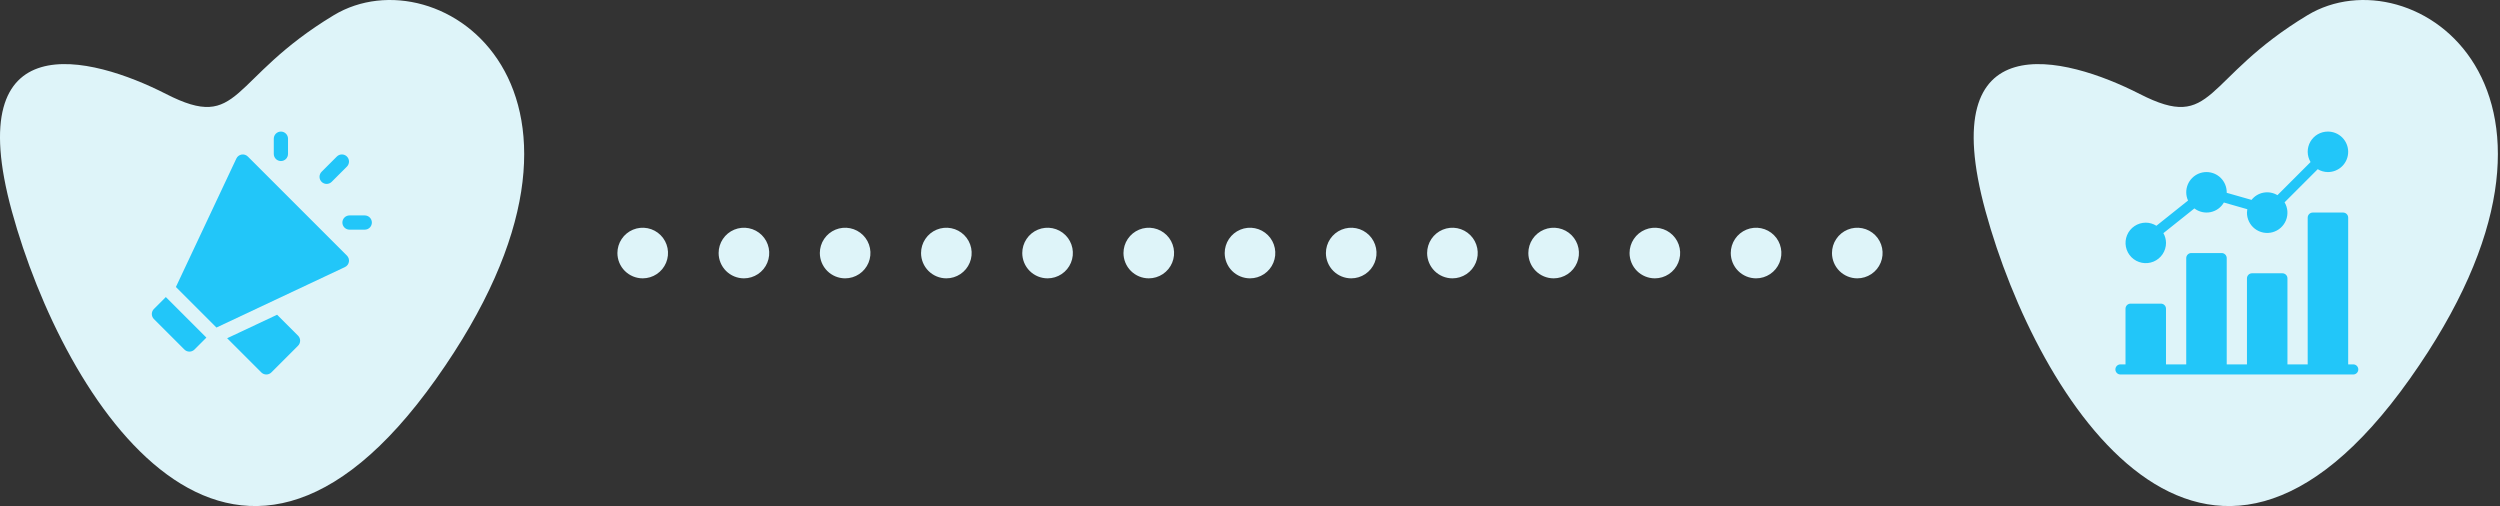 <svg width="494" height="100" viewBox="0 0 494 100" fill="none" xmlns="http://www.w3.org/2000/svg">
<rect x="0" y="0" width="494" height="100" fill="#333333" stroke="none"/>
<g clip-path="url(#clip0_220_29)">
<path d="M455.951 3.008C435.081 15.596 437.731 26.196 422.825 18.577C407.919 10.958 382.08 4.333 392.349 41.765C402.618 79.197 435.749 131.865 476.159 74.891C516.569 17.917 476.821 -9.58 455.951 3.008Z" fill="#DEF4F9"/>
<path d="M465 72H464V43C464 42.735 463.895 42.48 463.707 42.293C463.52 42.105 463.265 42 463 42H457C456.735 42 456.48 42.105 456.293 42.293C456.105 42.48 456 42.735 456 43V72H452V55C452 54.735 451.895 54.48 451.707 54.293C451.52 54.105 451.265 54 451 54H445C444.735 54 444.48 54.105 444.293 54.293C444.105 54.48 444 54.735 444 55V72H440V51C440 50.735 439.895 50.48 439.707 50.293C439.52 50.105 439.265 50 439 50H433C432.735 50 432.48 50.105 432.293 50.293C432.105 50.48 432 50.735 432 51V72H428V61C428 60.735 427.895 60.48 427.707 60.293C427.52 60.105 427.265 60 427 60H421C420.735 60 420.48 60.105 420.293 60.293C420.105 60.48 420 60.735 420 61V72H419C418.735 72 418.48 72.105 418.293 72.293C418.105 72.48 418 72.735 418 73C418 73.265 418.105 73.52 418.293 73.707C418.48 73.895 418.735 74 419 74H465C465.265 74 465.52 73.895 465.707 73.707C465.895 73.52 466 73.265 466 73C466 72.735 465.895 72.48 465.707 72.293C465.52 72.105 465.265 72 465 72Z" fill="#22C6F9"/>
<path d="M460 26C459.295 25.996 458.601 26.18 457.99 26.532C457.379 26.885 456.873 27.394 456.523 28.006C456.174 28.619 455.994 29.314 456.001 30.019C456.009 30.724 456.204 31.415 456.567 32.02L450.021 38.566C449.201 38.071 448.229 37.892 447.286 38.064C446.344 38.235 445.497 38.745 444.905 39.498L439.991 38.098C439.991 38.066 440.001 38.036 440.001 37.998C440.001 36.937 439.579 35.92 438.829 35.17C438.079 34.419 437.062 33.998 436.001 33.998C434.94 33.998 433.923 34.419 433.172 35.17C432.422 35.92 432.001 36.937 432.001 37.998C432.002 38.56 432.123 39.115 432.355 39.626L426.105 44.612C425.477 44.213 424.749 44.001 424.005 43.998C423.214 43.998 422.44 44.233 421.783 44.672C421.125 45.112 420.612 45.736 420.309 46.467C420.007 47.198 419.927 48.002 420.082 48.778C420.236 49.554 420.617 50.267 421.176 50.827C421.736 51.386 422.449 51.767 423.225 51.921C424 52.075 424.805 51.996 425.536 51.694C426.267 51.391 426.891 50.878 427.331 50.22C427.77 49.562 428.005 48.789 428.005 47.998C428 47.322 427.822 46.658 427.487 46.07L433.613 41.184C434.059 41.526 434.574 41.769 435.122 41.896C435.67 42.023 436.239 42.032 436.791 41.921C437.342 41.811 437.864 41.584 438.321 41.255C438.777 40.926 439.159 40.504 439.439 40.016L444.067 41.34C444.025 41.558 444.002 41.779 443.999 42C443.994 42.617 444.132 43.227 444.403 43.782C444.673 44.338 445.068 44.822 445.557 45.199C446.046 45.576 446.616 45.835 447.221 45.955C447.827 46.075 448.452 46.053 449.048 45.891C449.643 45.729 450.194 45.432 450.655 45.022C451.117 44.612 451.477 44.1 451.708 43.528C451.939 42.955 452.035 42.337 451.987 41.722C451.939 41.106 451.749 40.51 451.433 39.98L457.981 33.432C458.59 33.8 459.288 33.997 460 34C461.061 34 462.078 33.579 462.828 32.828C463.578 32.078 464 31.061 464 30C464 28.939 463.578 27.922 462.828 27.172C462.078 26.422 461.061 26 460 26V26Z" fill="#22C6F9"/>
</g>
<path d="M65.951 3.007C45.081 15.595 47.731 26.195 32.825 18.576C17.919 10.957 -7.92 4.332 2.349 41.764C12.618 79.196 45.749 131.864 86.159 74.89C126.569 17.916 86.821 -9.581 65.951 3.007Z" fill="#DEF4F9"/>
<path d="M65.538 35.931L68.551 32.919C68.814 32.655 68.963 32.297 68.963 31.924C68.963 31.552 68.814 31.194 68.551 30.93C68.287 30.666 67.929 30.518 67.556 30.518C67.183 30.518 66.825 30.666 66.562 30.93L63.549 33.942C63.418 34.073 63.315 34.228 63.244 34.398C63.173 34.569 63.137 34.752 63.137 34.937C63.137 35.121 63.173 35.304 63.244 35.475C63.315 35.645 63.418 35.8 63.549 35.931C63.679 36.062 63.834 36.165 64.005 36.236C64.176 36.307 64.359 36.343 64.543 36.343C64.728 36.343 64.911 36.307 65.081 36.236C65.252 36.165 65.407 36.062 65.538 35.931V35.931Z" fill="#22C6F9"/>
<path d="M72.075 42.568H69.062C68.689 42.568 68.331 42.716 68.067 42.98C67.803 43.244 67.655 43.601 67.655 43.974C67.655 44.347 67.803 44.705 68.067 44.969C68.331 45.233 68.689 45.381 69.062 45.381H72.075C72.448 45.381 72.805 45.233 73.069 44.969C73.333 44.705 73.481 44.348 73.481 43.975C73.481 43.602 73.333 43.244 73.069 42.981C72.805 42.717 72.448 42.569 72.075 42.569V42.568Z" fill="#22C6F9"/>
<path d="M55.506 31.824C55.879 31.824 56.236 31.676 56.5 31.412C56.764 31.148 56.912 30.791 56.912 30.418V27.405C56.912 27.032 56.764 26.674 56.5 26.411C56.236 26.147 55.879 25.999 55.506 25.999C55.133 25.999 54.775 26.147 54.511 26.411C54.248 26.674 54.1 27.032 54.1 27.405V30.418C54.1 30.603 54.136 30.785 54.207 30.956C54.277 31.127 54.381 31.282 54.511 31.412C54.775 31.676 55.133 31.824 55.506 31.824Z" fill="#22C6F9"/>
<path d="M30.412 61.054C30.148 61.318 30 61.676 30 62.049C30 62.422 30.148 62.779 30.412 63.043L36.437 69.068C36.567 69.199 36.722 69.302 36.893 69.373C37.064 69.444 37.246 69.48 37.431 69.48C37.616 69.48 37.799 69.444 37.969 69.373C38.14 69.302 38.295 69.199 38.426 69.068L40.782 66.712L32.768 58.698L30.412 61.054Z" fill="#22C6F9"/>
<path d="M54.758 62.19L44.884 66.837L51.634 73.587C51.764 73.718 51.919 73.821 52.09 73.892C52.261 73.963 52.444 73.999 52.628 73.999C52.813 73.999 52.996 73.963 53.166 73.892C53.337 73.821 53.492 73.718 53.623 73.587L58.895 68.315C59.025 68.184 59.129 68.029 59.2 67.859C59.27 67.688 59.307 67.505 59.307 67.32C59.307 67.136 59.27 66.953 59.2 66.782C59.129 66.612 59.025 66.457 58.895 66.326L54.758 62.19Z" fill="#22C6F9"/>
<path d="M48.969 30.93C48.809 30.77 48.613 30.652 48.398 30.584C48.182 30.516 47.954 30.501 47.731 30.54C47.509 30.58 47.299 30.672 47.12 30.809C46.941 30.947 46.797 31.125 46.702 31.33L34.757 56.709L42.771 64.723L68.155 52.777C68.359 52.681 68.538 52.538 68.675 52.359C68.813 52.179 68.905 51.97 68.944 51.747C68.984 51.525 68.969 51.296 68.901 51.081C68.833 50.866 68.714 50.67 68.555 50.51L48.969 30.93Z" fill="#22C6F9"/>
<g clip-path="url(#clip1_220_29)">
<path d="M362 50C362 49.011 362.293 48.044 362.843 47.222C363.392 46.4 364.173 45.759 365.087 45.381C366 45.002 367.006 44.903 367.975 45.096C368.945 45.289 369.836 45.765 370.536 46.465C371.235 47.164 371.711 48.055 371.904 49.025C372.097 49.995 371.998 51 371.619 51.913C371.241 52.827 370.6 53.608 369.778 54.157C368.956 54.707 367.989 55 367 55C365.674 55 364.402 54.473 363.464 53.535C362.527 52.598 362 51.326 362 50V50ZM342 50C342 49.011 342.293 48.044 342.843 47.222C343.392 46.4 344.173 45.759 345.087 45.381C346 45.002 347.006 44.903 347.975 45.096C348.945 45.289 349.836 45.765 350.536 46.465C351.235 47.164 351.711 48.055 351.904 49.025C352.097 49.995 351.998 51 351.619 51.913C351.241 52.827 350.6 53.608 349.778 54.157C348.956 54.707 347.989 55 347 55C345.674 55 344.402 54.473 343.464 53.535C342.527 52.598 342 51.326 342 50V50ZM322 50C322 49.011 322.293 48.044 322.843 47.222C323.392 46.4 324.173 45.759 325.087 45.381C326 45.002 327.006 44.903 327.975 45.096C328.945 45.289 329.836 45.765 330.536 46.465C331.235 47.164 331.711 48.055 331.904 49.025C332.097 49.995 331.998 51 331.619 51.913C331.241 52.827 330.6 53.608 329.778 54.157C328.956 54.707 327.989 55 327 55C325.674 55 324.402 54.473 323.464 53.535C322.527 52.598 322 51.326 322 50V50ZM302 50C302 49.011 302.293 48.044 302.843 47.222C303.392 46.4 304.173 45.759 305.087 45.381C306 45.002 307.006 44.903 307.975 45.096C308.945 45.289 309.836 45.765 310.536 46.465C311.235 47.164 311.711 48.055 311.904 49.025C312.097 49.995 311.998 51 311.619 51.913C311.241 52.827 310.6 53.608 309.778 54.157C308.956 54.707 307.989 55 307 55C305.674 55 304.402 54.473 303.464 53.535C302.527 52.598 302 51.326 302 50V50ZM282 50C282 49.011 282.293 48.044 282.843 47.222C283.392 46.4 284.173 45.759 285.087 45.381C286 45.002 287.006 44.903 287.975 45.096C288.945 45.289 289.836 45.765 290.536 46.465C291.235 47.164 291.711 48.055 291.904 49.025C292.097 49.995 291.998 51 291.619 51.913C291.241 52.827 290.6 53.608 289.778 54.157C288.956 54.707 287.989 55 287 55C285.674 55 284.402 54.473 283.464 53.535C282.527 52.598 282 51.326 282 50V50ZM262 50C262 49.011 262.293 48.044 262.843 47.222C263.392 46.4 264.173 45.759 265.087 45.381C266 45.002 267.006 44.903 267.975 45.096C268.945 45.289 269.836 45.765 270.536 46.465C271.235 47.164 271.711 48.055 271.904 49.025C272.097 49.995 271.998 51 271.619 51.913C271.241 52.827 270.6 53.608 269.778 54.157C268.956 54.707 267.989 55 267 55C265.674 55 264.402 54.473 263.464 53.535C262.527 52.598 262 51.326 262 50V50ZM242 50C242 49.011 242.293 48.044 242.843 47.222C243.392 46.4 244.173 45.759 245.087 45.381C246 45.002 247.006 44.903 247.975 45.096C248.945 45.289 249.836 45.765 250.536 46.465C251.235 47.164 251.711 48.055 251.904 49.025C252.097 49.995 251.998 51 251.619 51.913C251.241 52.827 250.6 53.608 249.778 54.157C248.956 54.707 247.989 55 247 55C245.674 55 244.402 54.473 243.464 53.535C242.527 52.598 242 51.326 242 50ZM222 50C222 49.011 222.293 48.044 222.843 47.222C223.392 46.4 224.173 45.759 225.087 45.381C226 45.002 227.006 44.903 227.975 45.096C228.945 45.289 229.836 45.765 230.536 46.465C231.235 47.164 231.711 48.055 231.904 49.025C232.097 49.995 231.998 51 231.619 51.913C231.241 52.827 230.6 53.608 229.778 54.157C228.956 54.707 227.989 55 227 55C225.674 55 224.402 54.473 223.464 53.535C222.527 52.598 222 51.326 222 50ZM202 50C202 49.011 202.293 48.044 202.843 47.222C203.392 46.4 204.173 45.759 205.087 45.381C206 45.002 207.006 44.903 207.975 45.096C208.945 45.289 209.836 45.765 210.536 46.465C211.235 47.164 211.711 48.055 211.904 49.025C212.097 49.995 211.998 51 211.619 51.913C211.241 52.827 210.6 53.608 209.778 54.157C208.956 54.707 207.989 55 207 55C205.674 55 204.402 54.473 203.464 53.535C202.527 52.598 202 51.326 202 50ZM182 50C182 49.011 182.293 48.044 182.843 47.222C183.392 46.4 184.173 45.759 185.087 45.381C186 45.002 187.006 44.903 187.975 45.096C188.945 45.289 189.836 45.765 190.536 46.465C191.235 47.164 191.711 48.055 191.904 49.025C192.097 49.995 191.998 51 191.619 51.913C191.241 52.827 190.6 53.608 189.778 54.157C188.956 54.707 187.989 55 187 55C185.674 55 184.402 54.473 183.464 53.535C182.527 52.598 182 51.326 182 50ZM162 50C162 49.011 162.293 48.044 162.843 47.222C163.392 46.4 164.173 45.759 165.087 45.381C166 45.002 167.006 44.903 167.975 45.096C168.945 45.289 169.836 45.765 170.536 46.465C171.235 47.164 171.711 48.055 171.904 49.025C172.097 49.995 171.998 51 171.619 51.913C171.241 52.827 170.6 53.608 169.778 54.157C168.956 54.707 167.989 55 167 55C165.674 55 164.402 54.473 163.464 53.535C162.527 52.598 162 51.326 162 50ZM142 50C142 49.011 142.293 48.044 142.843 47.222C143.392 46.4 144.173 45.759 145.087 45.381C146 45.002 147.006 44.903 147.975 45.096C148.945 45.289 149.836 45.765 150.536 46.465C151.235 47.164 151.711 48.055 151.904 49.025C152.097 49.995 151.998 51 151.619 51.913C151.241 52.827 150.6 53.608 149.778 54.157C148.956 54.707 147.989 55 147 55C145.674 55 144.402 54.473 143.464 53.535C142.527 52.598 142 51.326 142 50ZM122 50C122 49.011 122.293 48.044 122.843 47.222C123.392 46.4 124.173 45.759 125.087 45.381C126 45.002 127.006 44.903 127.975 45.096C128.945 45.289 129.836 45.765 130.536 46.465C131.235 47.164 131.711 48.055 131.904 49.025C132.097 49.995 131.998 51 131.619 51.913C131.241 52.827 130.6 53.608 129.778 54.157C128.956 54.707 127.989 55 127 55C125.674 55 124.402 54.473 123.464 53.535C122.527 52.598 122 51.326 122 50V50Z" fill="#DEF4F9"/>
</g>
<defs>
<clipPath id="clip0_220_29">
<rect width="103.584" height="100" fill="white" transform="translate(390)"/>
</clipPath>
<clipPath id="clip1_220_29">
<rect width="250" height="10" fill="white" transform="translate(122 45)"/>
</clipPath>
</defs>
</svg>
